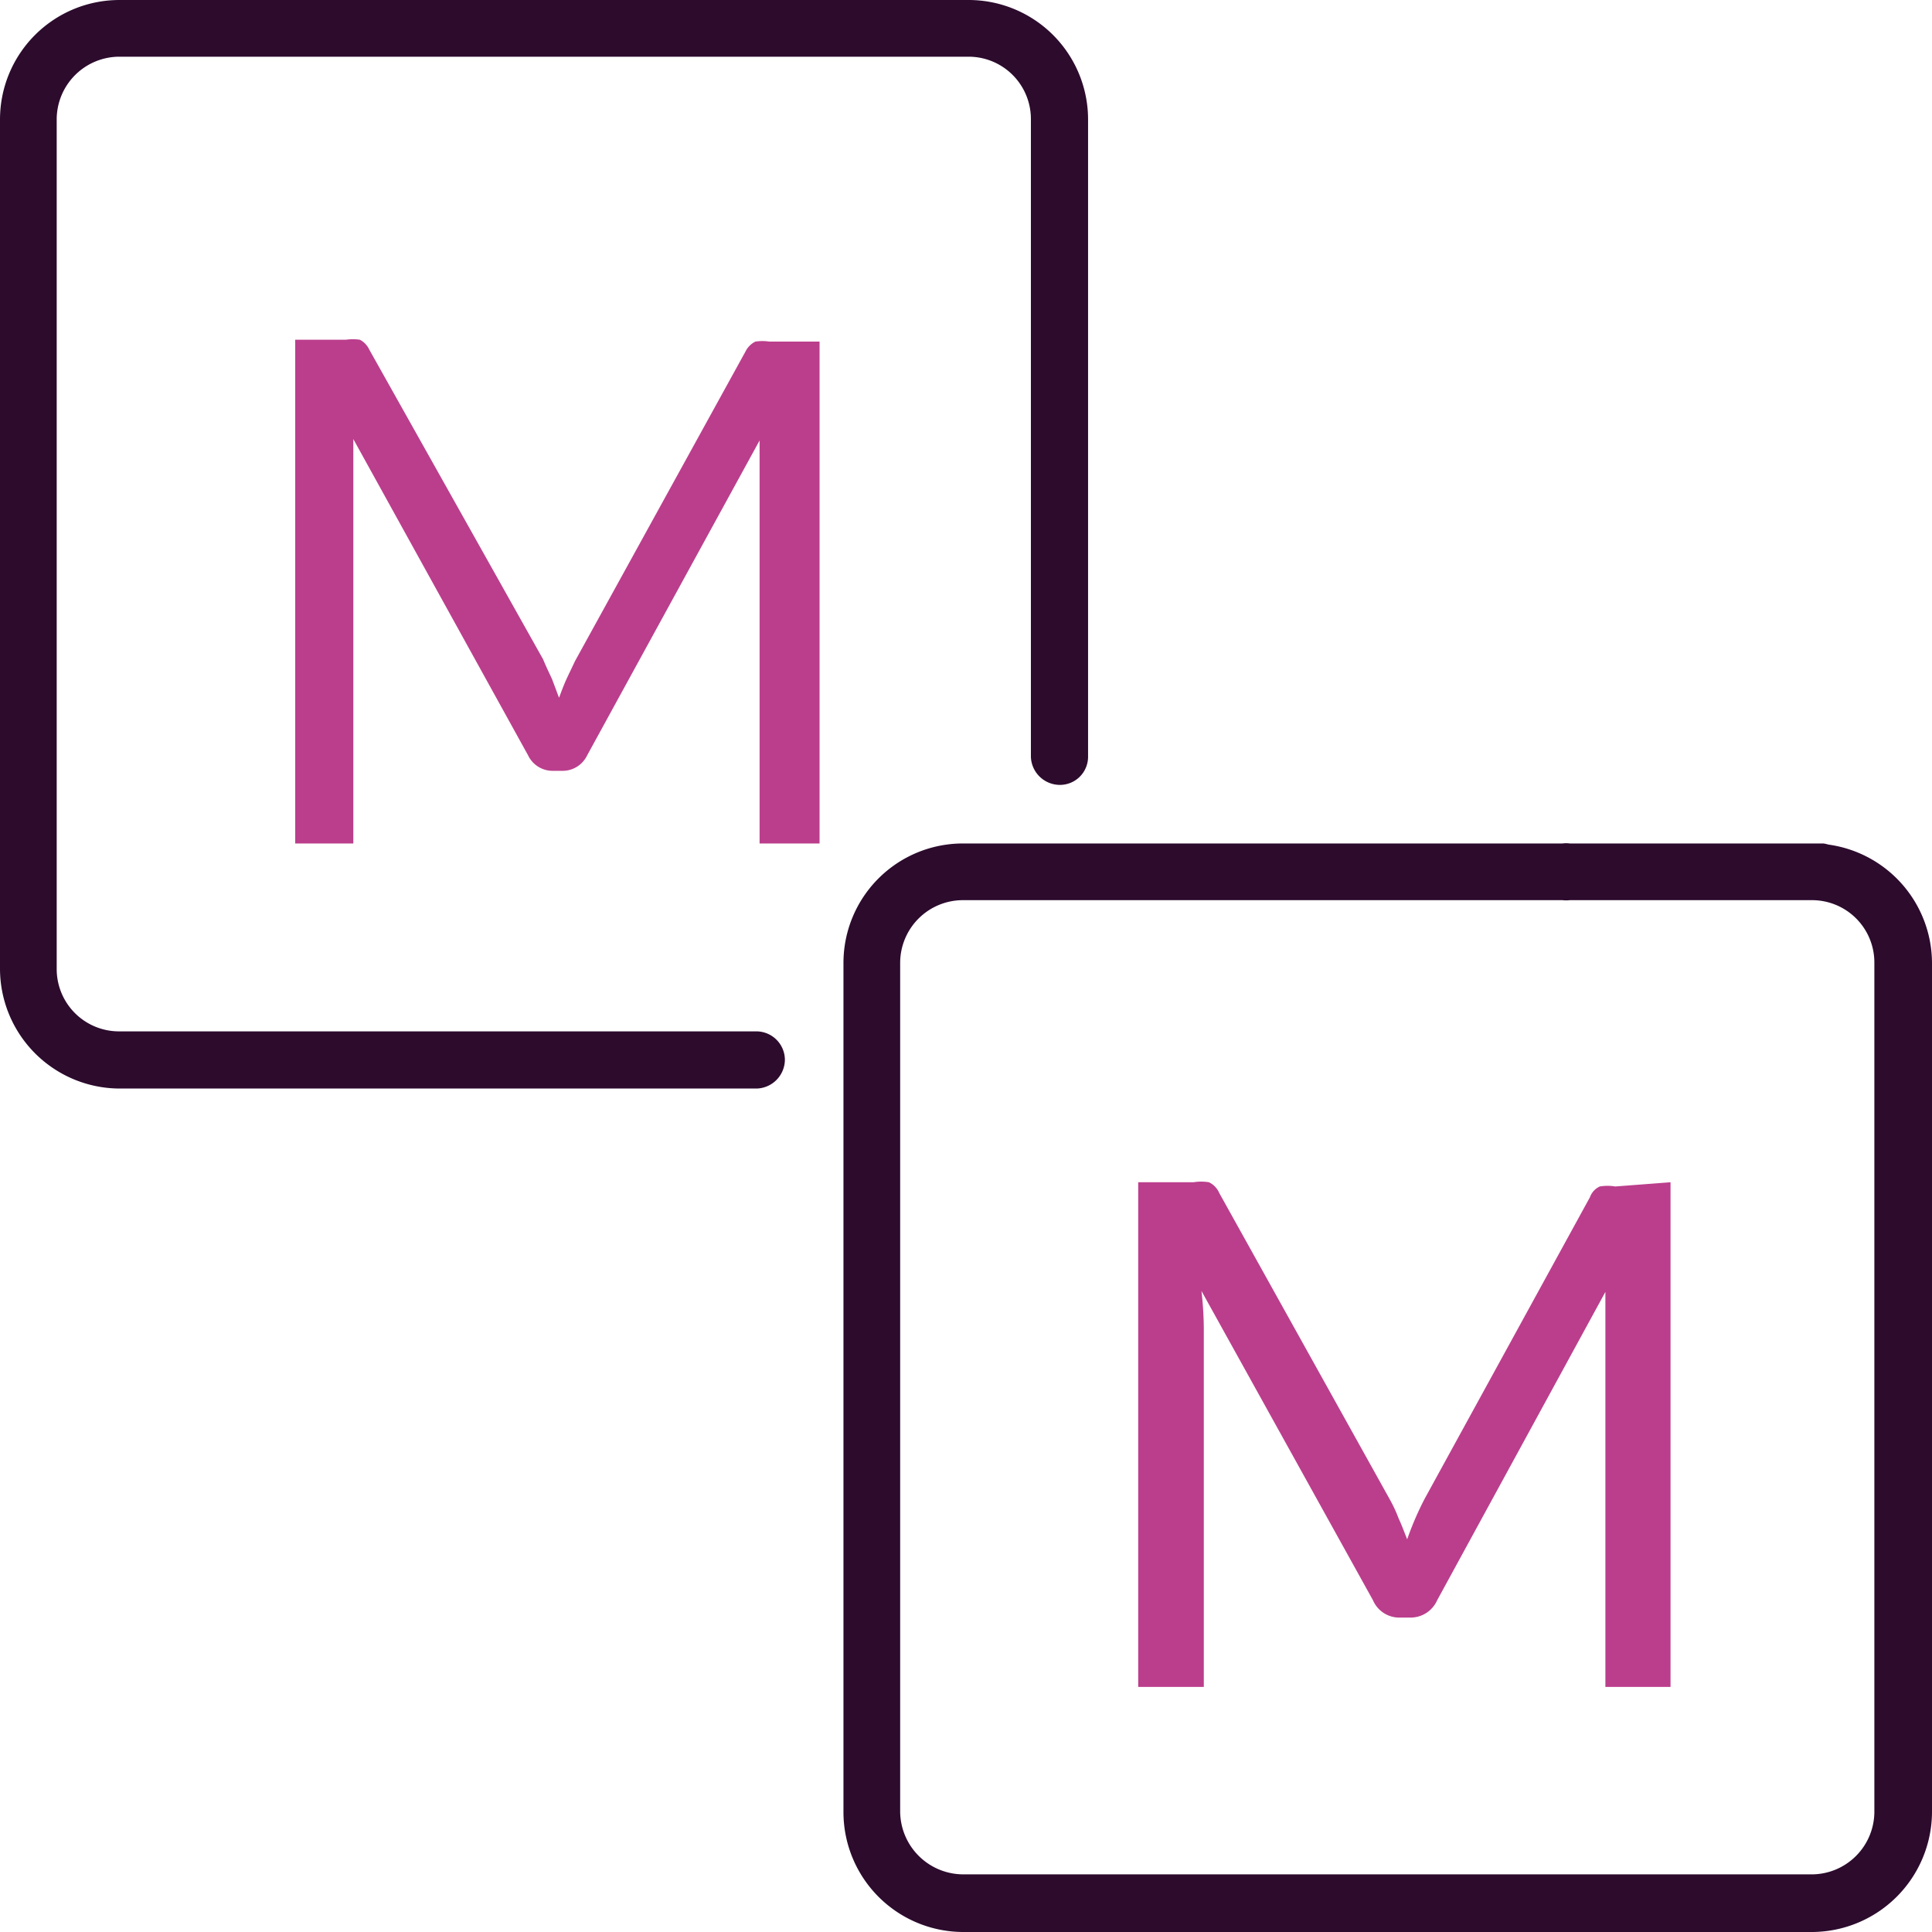 <svg xmlns="http://www.w3.org/2000/svg" viewBox="0 0 41.23 41.23"><defs><style>.cls-1{isolation:isolate;}.cls-2{fill:#bb3e8c;}.cls-3{fill:#2c0b2d;}</style></defs><g id="Layer_2" data-name="Layer 2"><g id="Layer_1-2" data-name="Layer 1"><g id="M" class="cls-1"><g class="cls-1"><path class="cls-2" d="M11.78,14.49l.15.4c.05-.13.1-.27.16-.4s.12-.25.18-.38L15.91,7.5a.46.46,0,0,1,.21-.21,1,1,0,0,1,.3,0h1.07V18H16.21V10.1c0-.1,0-.22,0-.33s0-.25,0-.37l-3.68,6.72a.58.58,0,0,1-.52.33h-.21a.58.58,0,0,1-.53-.33L7.54,9.37c0,.14,0,.26,0,.39s0,.24,0,.34V18H6.3V7.25H7.38a1.08,1.08,0,0,1,.3,0,.45.45,0,0,1,.2.21l3.71,6.61C11.66,14.24,11.72,14.36,11.78,14.49Z"/></g></g><g id="M-2" class="cls-1"><g class="cls-1"><path class="cls-2" d="M35.65,25.23V36H34.26V28.34c0-.12,0-.24,0-.37l0-.4-3.59,6.58a.62.62,0,0,1-.58.37h-.22a.61.61,0,0,1-.57-.37l-3.66-6.6a7.45,7.45,0,0,1,.05.79V36h-1.4V25.23h1.18a1,1,0,0,1,.33,0,.45.45,0,0,1,.22.23L29.66,32a3,3,0,0,1,.19.41c.07.15.12.29.18.44a6.55,6.55,0,0,1,.37-.86l3.53-6.44a.4.4,0,0,1,.21-.23,1,1,0,0,1,.33,0Z"/></g></g><path id="Path_450-5" data-name="Path 450-5" class="cls-3" d="M16.75,22.62a.61.61,0,0,0-.6-.61H2.55a1.33,1.33,0,0,1-1.34-1.33V2.55A1.34,1.34,0,0,1,2.55,1.21H20.68A1.33,1.33,0,0,1,22,2.55v13.6a.62.62,0,0,0,.61.6.6.6,0,0,0,.61-.6V2.55A2.55,2.55,0,0,0,20.68,0H2.55A2.55,2.55,0,0,0,0,2.55V20.68a2.56,2.56,0,0,0,2.55,2.55h13.6A.62.62,0,0,0,16.75,22.62Z"/><path id="Path_451-5" data-name="Path 451-5" class="cls-3" d="M38.68,18H33.5a.61.61,0,1,0,0,1.21h5.18A1.33,1.33,0,0,1,40,20.55V38.68A1.34,1.34,0,0,1,38.68,40H20.55a1.35,1.35,0,0,1-1.34-1.34V20.55a1.34,1.34,0,0,1,1.34-1.34H38.91a.61.61,0,0,0,0-1.21H20.55A2.55,2.55,0,0,0,18,20.55V38.68a2.56,2.56,0,0,0,2.55,2.55H38.68a2.57,2.57,0,0,0,2.55-2.55V20.55A2.56,2.56,0,0,0,38.68,18Z"/></g></g></svg>